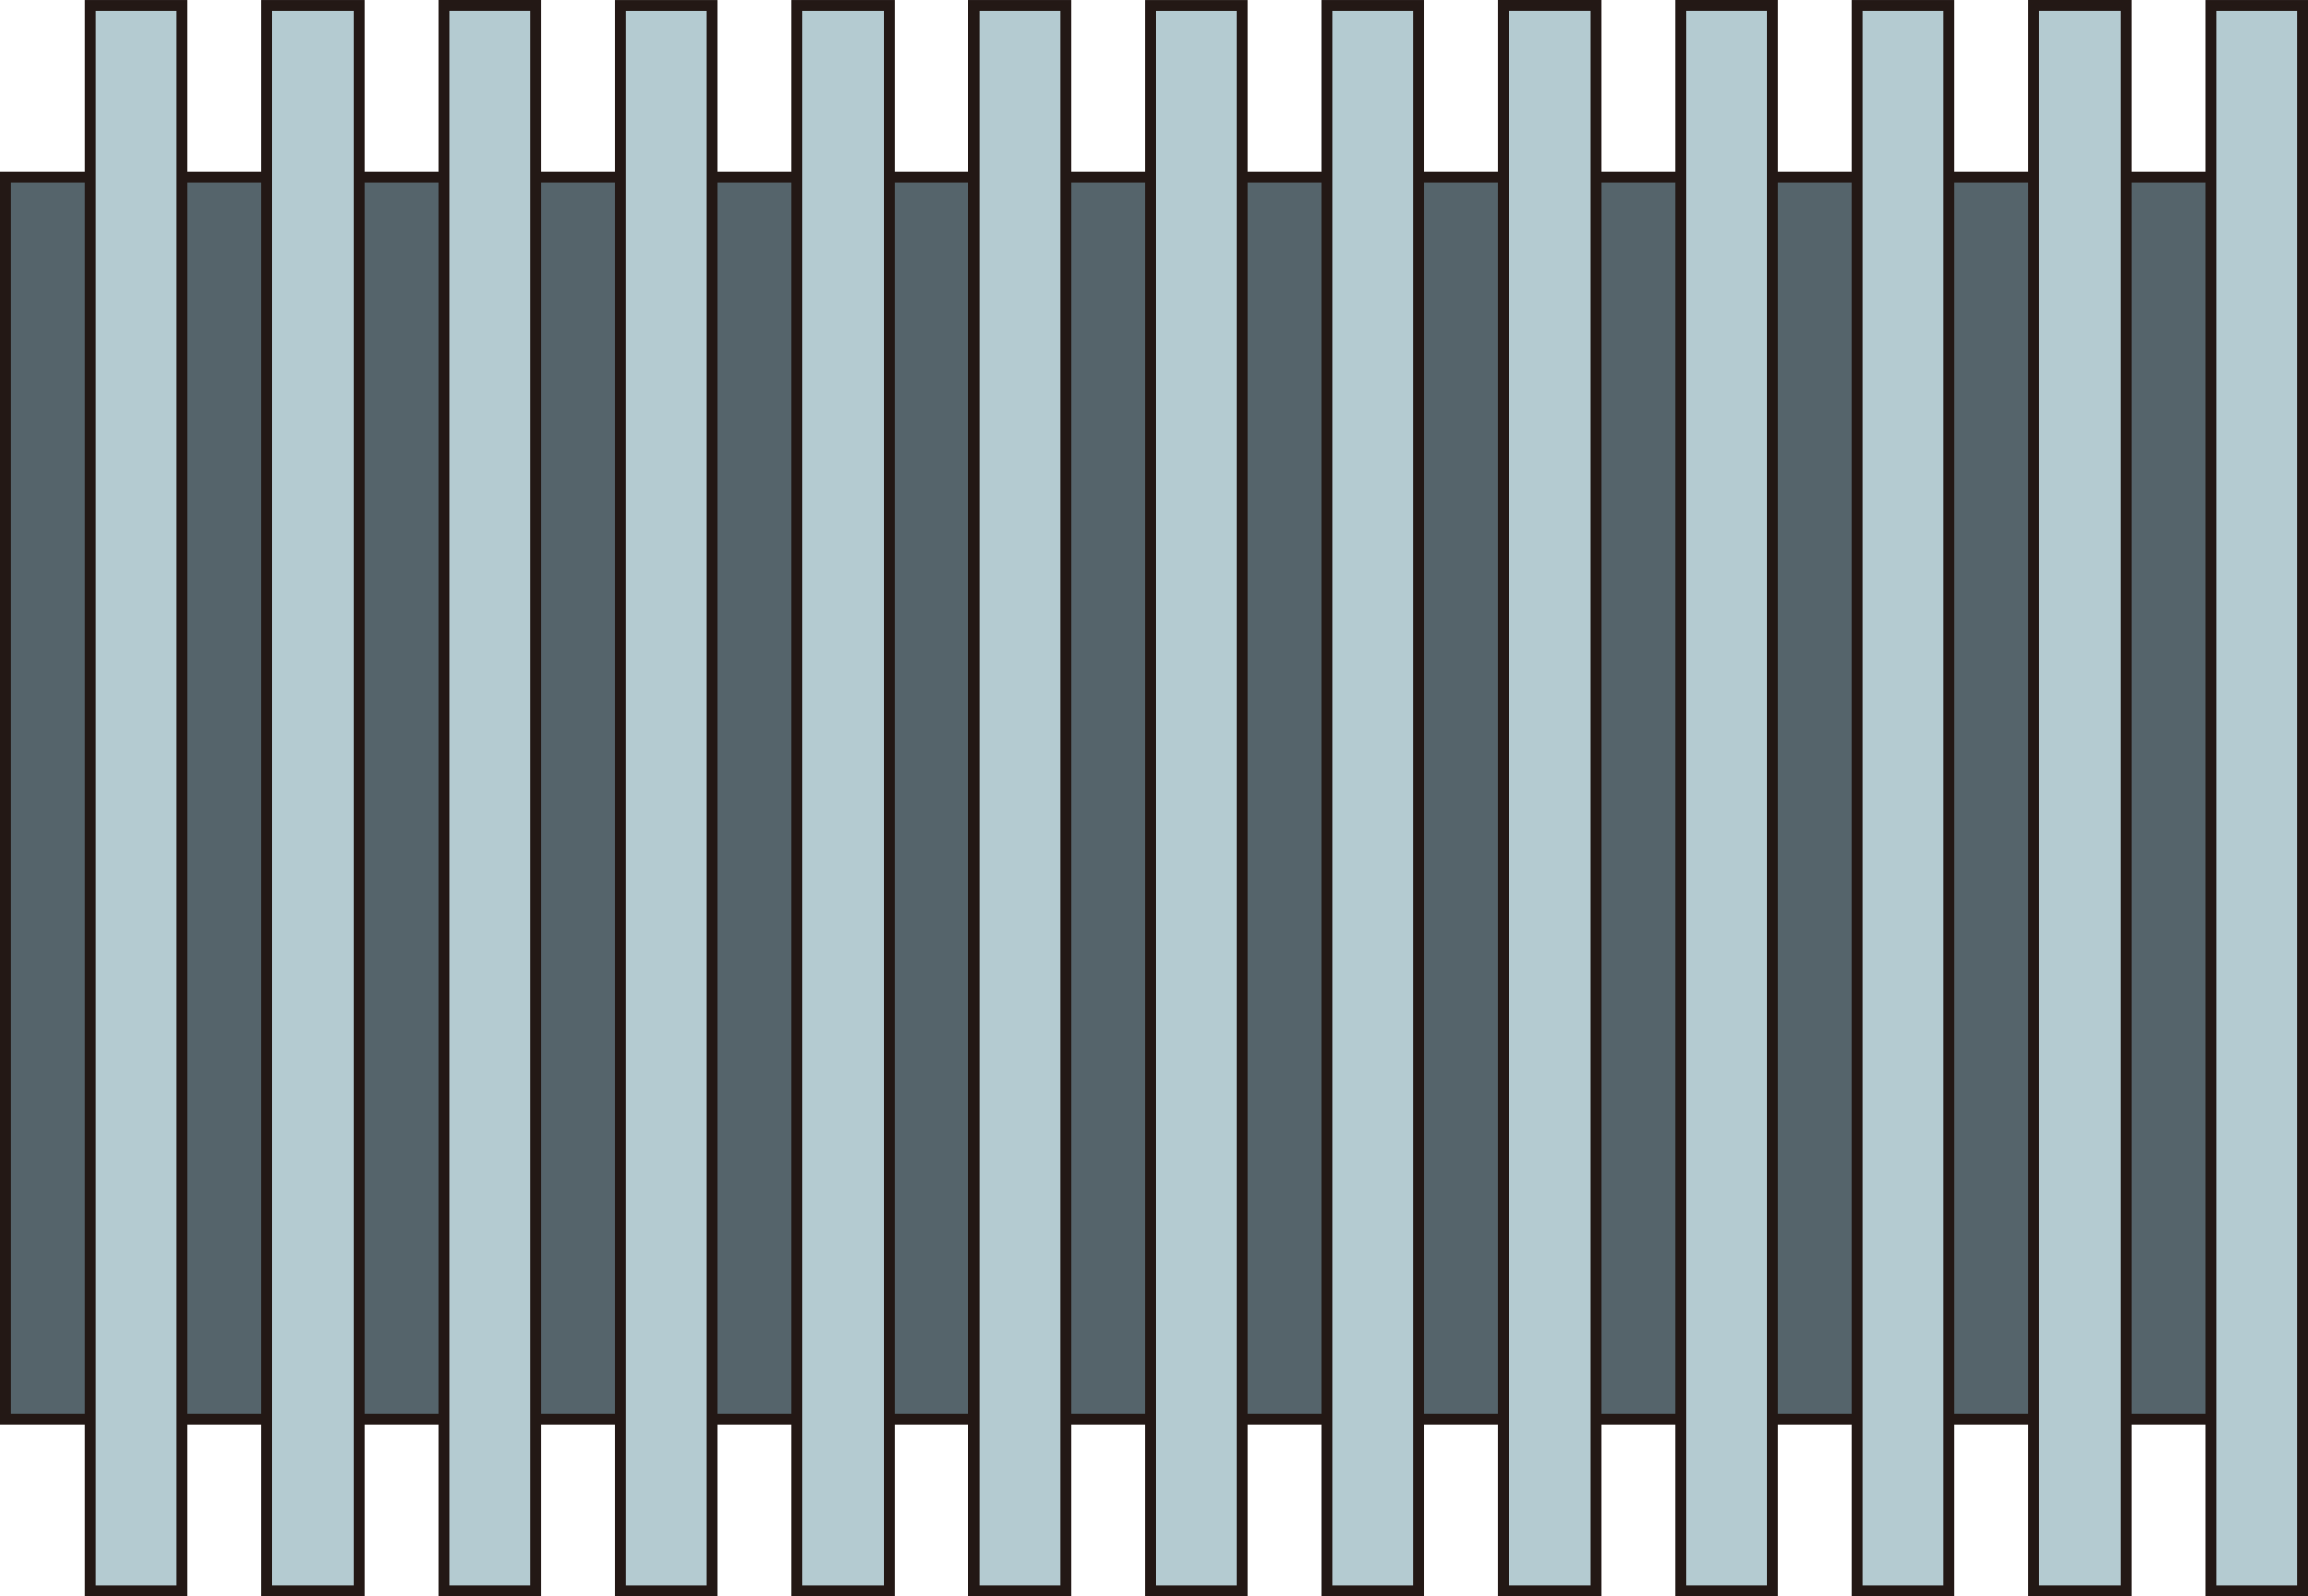<?xml version="1.0" encoding="UTF-8" standalone="no"?>
<svg
   xmlns:dc="http://purl.org/dc/elements/1.1/"
   xmlns:cc="http://creativecommons.org/ns#"
   xmlns:rdf="http://www.w3.org/1999/02/22-rdf-syntax-ns#"
   xmlns:svg="http://www.w3.org/2000/svg"
   xmlns="http://www.w3.org/2000/svg"
   xmlns:sodipodi="http://sodipodi.sourceforge.net/DTD/sodipodi-0.dtd"
   xmlns:inkscape="http://www.inkscape.org/namespaces/inkscape"
   version="1.1"
   id="图层_1"
   x="0px"
   y="0px"
   width="105.091px"
   height="72.694px"
   viewBox="327.441 453.649 105.091 72.694"
   enable-background="new 327.441 453.649 105.091 72.694"
   xml:space="preserve"
   sodipodi:docname="软管-15.svg"><defs
   id="defs35" /><sodipodi:namedview
   pagecolor="#ffffff"
   bordercolor="#666666"
   borderopacity="1"
   objecttolerance="10"
   gridtolerance="10"
   guidetolerance="10"
   inkscape:pageopacity="0"
   inkscape:pageshadow="2"
   inkscape:window-width="640"
   inkscape:window-height="480"
   id="namedview33" />
<g
   id="g30">
	
		<rect
   x="327.691"
   y="461.705"
   fill="#55646B"
   stroke="#231815"
   stroke-width="0.5"
   stroke-miterlimit="10"
   width="104.591"
   height="56.584"
   id="rect2" />
	
		<rect
   x="428.094"
   y="453.9"
   fill="#B4CBD1"
   stroke="#231815"
   stroke-width="0.5"
   stroke-miterlimit="10"
   width="4.188"
   height="72.193"
   id="rect4" />
	
		<rect
   x="420.048"
   y="453.899"
   fill="#B4CBD1"
   stroke="#231815"
   stroke-width="0.5"
   stroke-miterlimit="10"
   width="4.189"
   height="72.193"
   id="rect6" />
	
		<rect
   x="412.003"
   y="453.9"
   fill="#B4CBD1"
   stroke="#231815"
   stroke-width="0.5"
   stroke-miterlimit="10"
   width="4.188"
   height="72.193"
   id="rect8" />
	
		<rect
   x="403.958"
   y="453.899"
   fill="#B4CBD1"
   stroke="#231815"
   stroke-width="0.5"
   stroke-miterlimit="10"
   width="4.188"
   height="72.193"
   id="rect10" />
	
		<rect
   x="395.912"
   y="453.899"
   fill="#B4CBD1"
   stroke="#231815"
   stroke-width="0.5"
   stroke-miterlimit="10"
   width="4.188"
   height="72.193"
   id="rect12" />
	
		<rect
   x="387.866"
   y="453.9"
   fill="#B4CBD1"
   stroke="#231815"
   stroke-width="0.5"
   stroke-miterlimit="10"
   width="4.188"
   height="72.193"
   id="rect14" />
	
		<rect
   x="379.82"
   y="453.901"
   fill="#B4CBD1"
   stroke="#231815"
   stroke-width="0.5"
   stroke-miterlimit="10"
   width="4.188"
   height="72.192"
   id="rect16" />
	
		<rect
   x="371.776"
   y="453.9"
   fill="#B4CBD1"
   stroke="#231815"
   stroke-width="0.5"
   stroke-miterlimit="10"
   width="4.188"
   height="72.192"
   id="rect18" />
	
		<rect
   x="363.73"
   y="453.9"
   fill="#B4CBD1"
   stroke="#231815"
   stroke-width="0.5"
   stroke-miterlimit="10"
   width="4.188"
   height="72.193"
   id="rect20" />
	
		<rect
   x="355.685"
   y="453.901"
   fill="#B4CBD1"
   stroke="#231815"
   stroke-width="0.5"
   stroke-miterlimit="10"
   width="4.188"
   height="72.192"
   id="rect22" />
	
		<rect
   x="347.639"
   y="453.899"
   fill="#B4CBD1"
   stroke="#231815"
   stroke-width="0.5"
   stroke-miterlimit="10"
   width="4.189"
   height="72.193"
   id="rect24" />
	
		<rect
   x="339.593"
   y="453.9"
   fill="#B4CBD1"
   stroke="#231815"
   stroke-width="0.5"
   stroke-miterlimit="10"
   width="4.188"
   height="72.192"
   id="rect26" />
	
		<rect
   x="331.548"
   y="453.9"
   fill="#B4CBD1"
   stroke="#231815"
   stroke-width="0.5"
   stroke-miterlimit="10"
   width="4.189"
   height="72.193"
   id="rect28" />
</g>
</svg>

